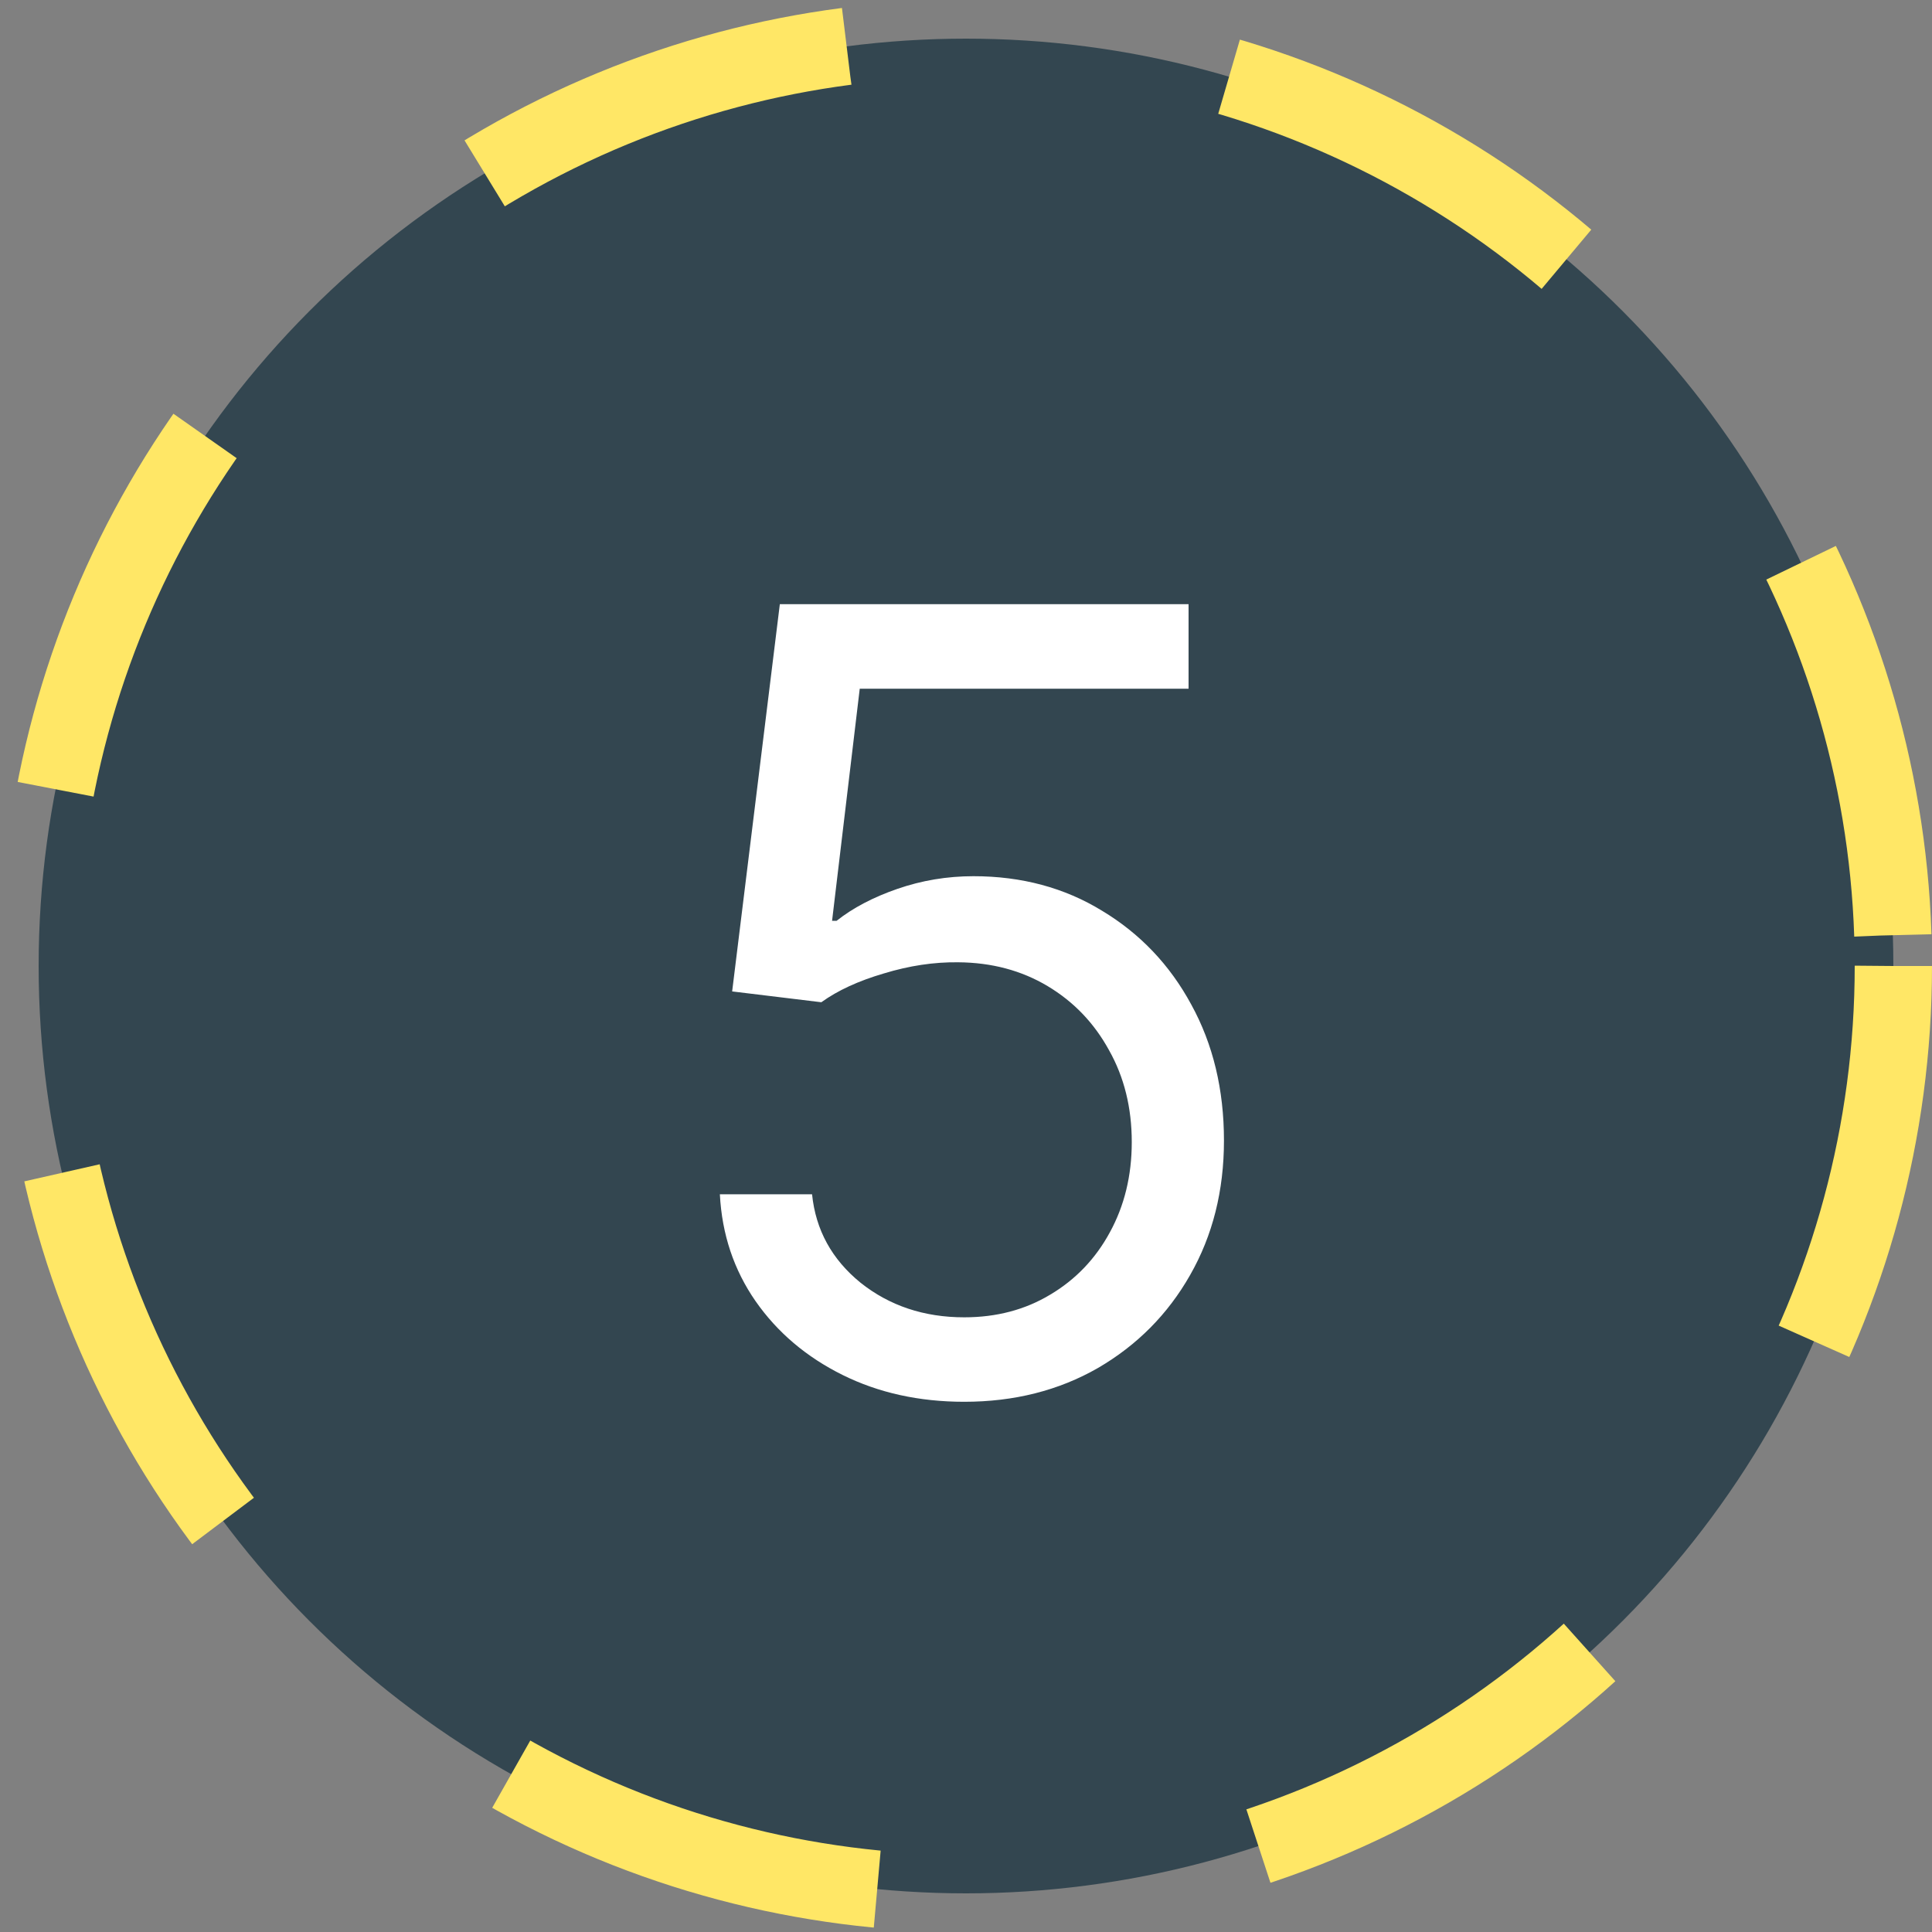 <svg width="25" height="25" viewBox="0 0 25 25" fill="none" xmlns="http://www.w3.org/2000/svg">
<rect x="0" y="0" width="25" height="25" fill="#808080" stroke="none"/>
<circle cx="12.5" cy="12.5" r="12" fill="#334650" stroke="#FFE766" stroke-dasharray="5 5"/>
<path d="M12.477 18.139C11.894 18.139 11.368 18.023 10.901 17.791C10.434 17.559 10.059 17.241 9.777 16.837C9.496 16.432 9.342 15.972 9.315 15.454H10.508C10.555 15.915 10.764 16.296 11.135 16.598C11.509 16.896 11.957 17.046 12.477 17.046C12.895 17.046 13.266 16.948 13.591 16.752C13.919 16.557 14.176 16.288 14.361 15.947C14.55 15.602 14.645 15.213 14.645 14.778C14.645 14.334 14.547 13.938 14.351 13.59C14.159 13.239 13.894 12.962 13.556 12.76C13.218 12.558 12.832 12.455 12.398 12.452C12.086 12.448 11.766 12.496 11.438 12.596C11.11 12.692 10.84 12.816 10.628 12.969L9.474 12.829L10.091 7.818H15.38V8.912H11.125L10.767 11.915H10.826C11.035 11.749 11.297 11.611 11.612 11.502C11.927 11.393 12.255 11.338 12.596 11.338C13.219 11.338 13.775 11.487 14.262 11.786C14.752 12.081 15.137 12.485 15.415 12.999C15.697 13.512 15.838 14.099 15.838 14.758C15.838 15.408 15.692 15.988 15.4 16.499C15.112 17.006 14.714 17.407 14.207 17.702C13.7 17.993 13.123 18.139 12.477 18.139Z" fill="white"/>
</svg>
